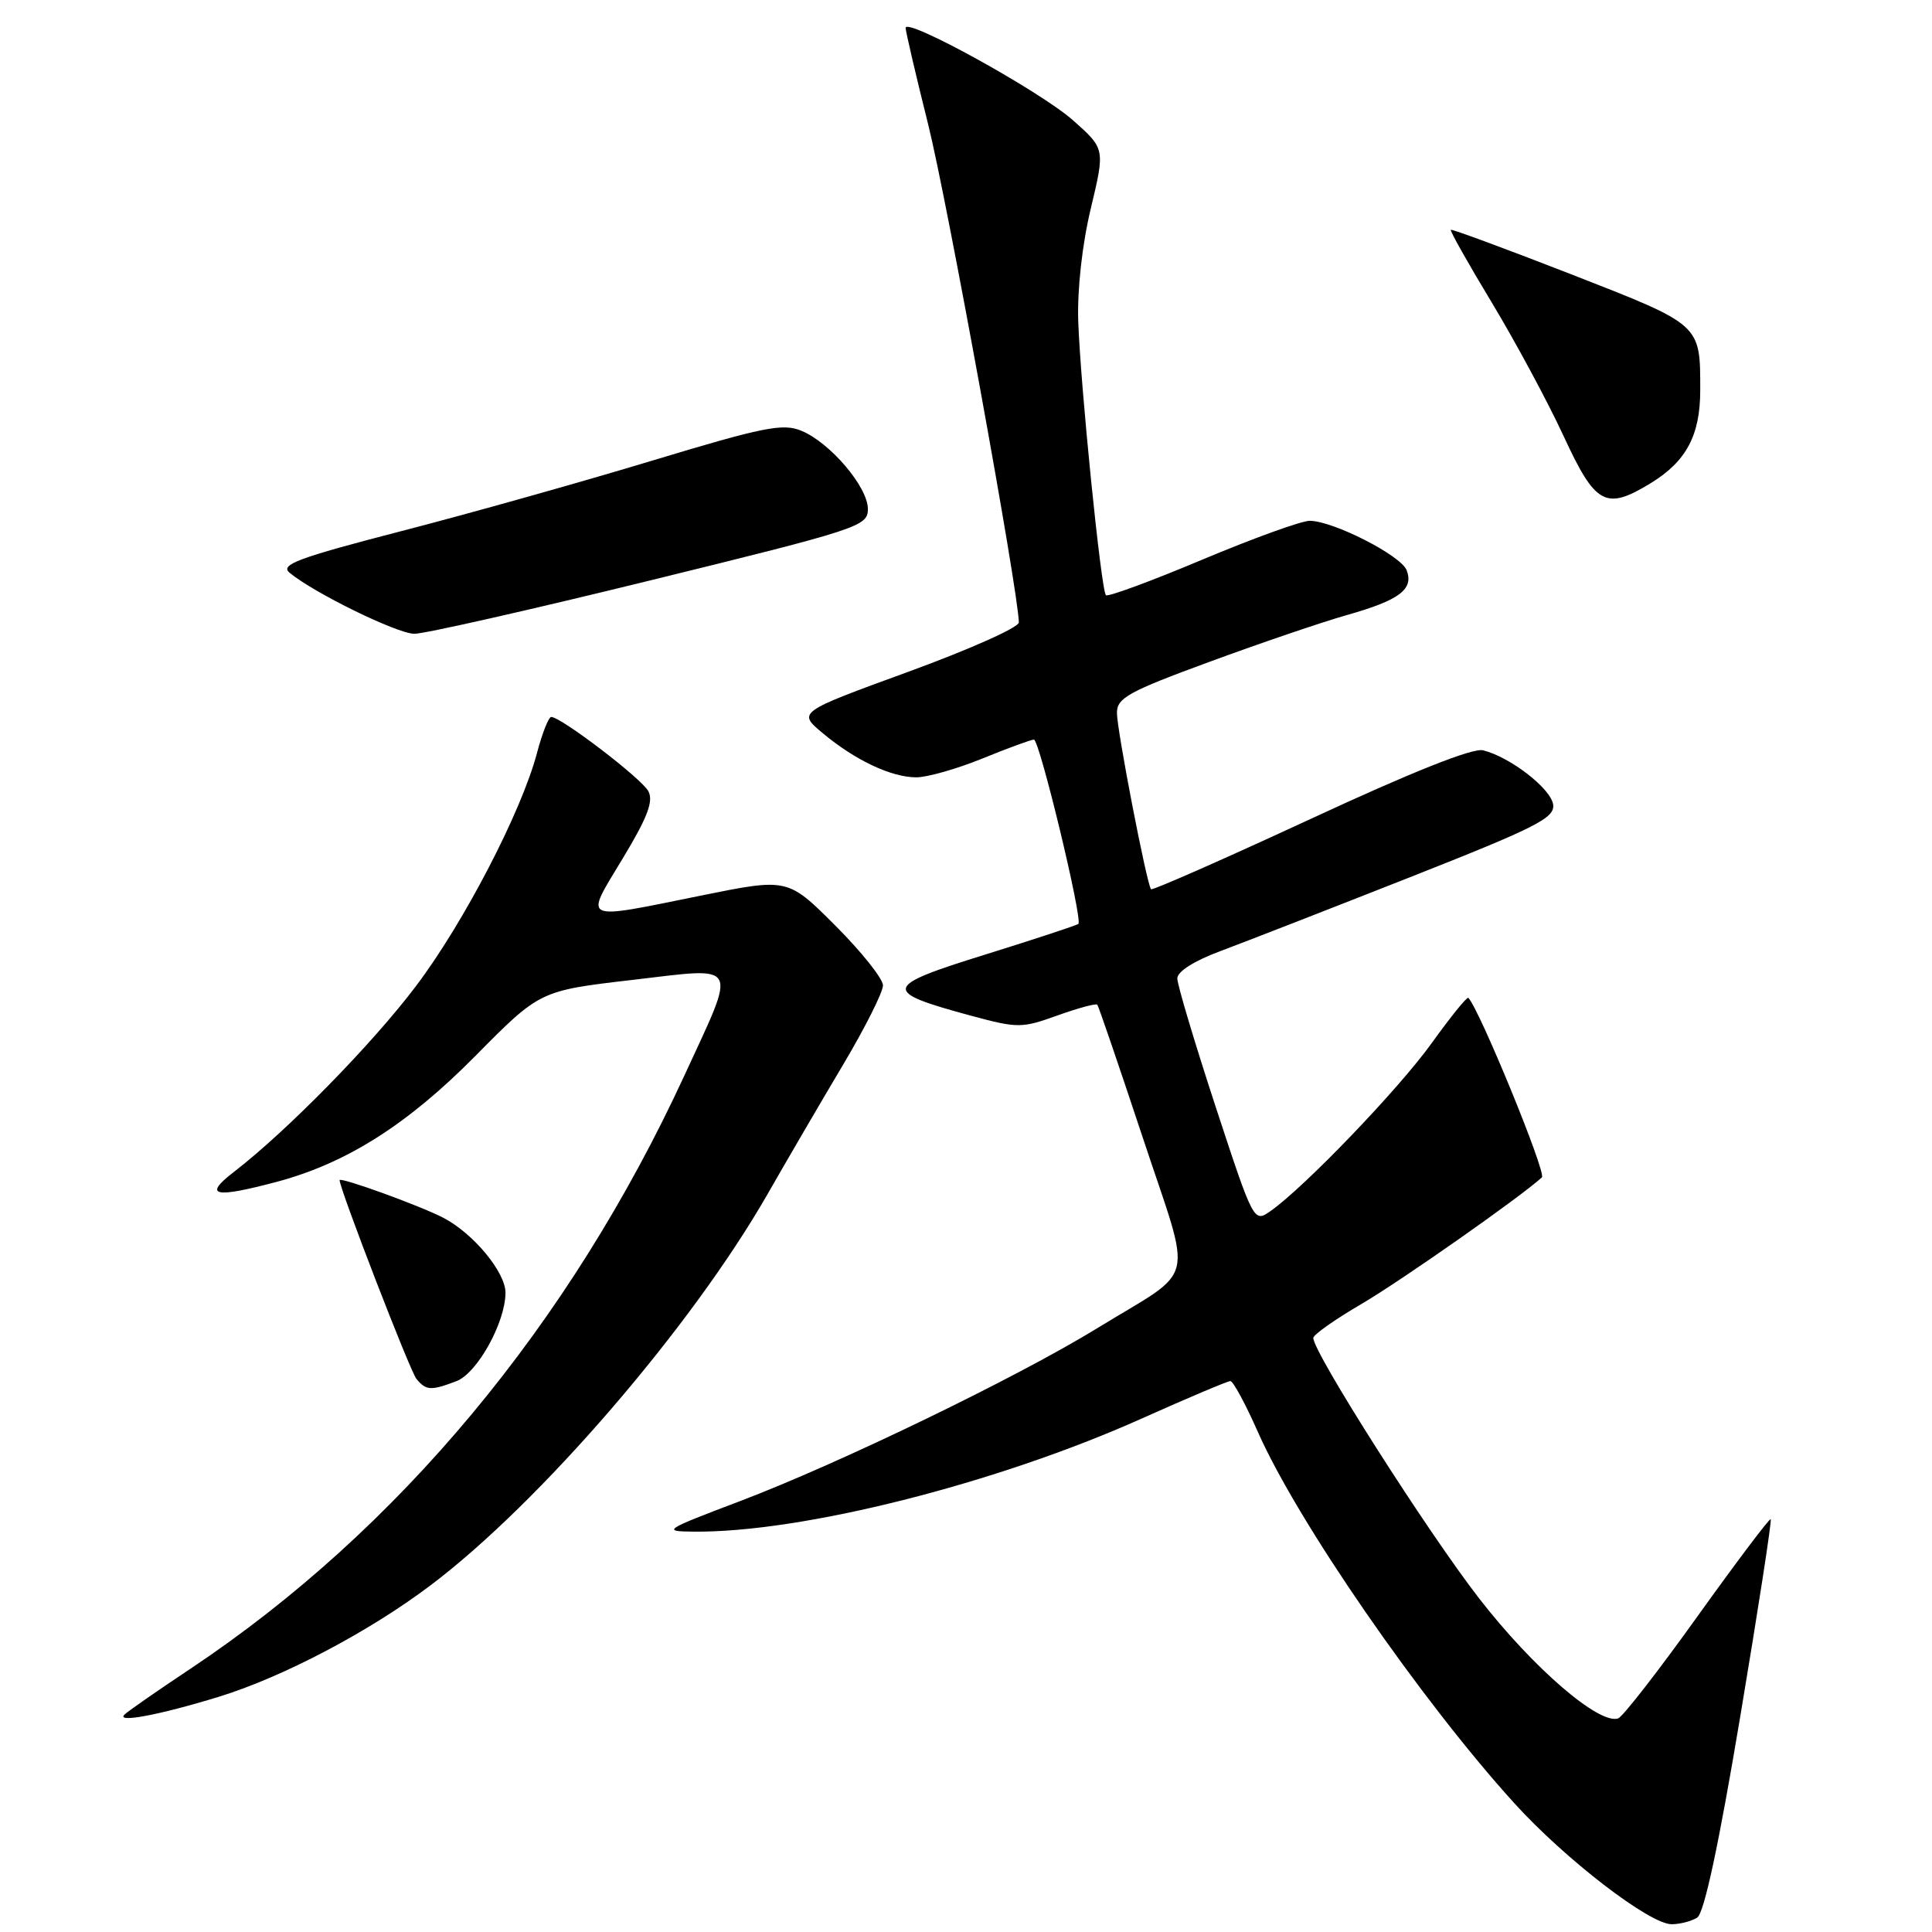 <?xml version="1.0" encoding="UTF-8" standalone="no"?>
<!DOCTYPE svg PUBLIC "-//W3C//DTD SVG 1.1//EN" "http://www.w3.org/Graphics/SVG/1.1/DTD/svg11.dtd" >
<svg xmlns="http://www.w3.org/2000/svg" xmlns:xlink="http://www.w3.org/1999/xlink" version="1.1" viewBox="0 0 256 256">
 <g >
 <path fill="currentColor"
d=" M 224.89 254.09 C 225.81 253.50 227.75 244.46 230.60 227.40 C 232.98 213.20 234.79 201.46 234.63 201.30 C 234.48 201.14 230.11 206.94 224.92 214.18 C 219.74 221.42 215.01 227.50 214.41 227.70 C 211.87 228.54 203.14 221.01 196.01 211.82 C 189.15 202.98 173.97 179.15 174.02 177.28 C 174.03 176.85 176.88 174.84 180.36 172.81 C 185.60 169.74 201.38 158.68 204.31 156.01 C 204.94 155.44 196.02 133.69 194.56 132.22 C 194.38 132.05 192.21 134.74 189.72 138.20 C 185.35 144.30 172.78 157.39 168.31 160.50 C 166.14 162.02 166.09 161.92 161.06 146.59 C 158.28 138.10 156.00 130.48 156.00 129.65 C 156.00 128.73 158.24 127.31 161.75 126.01 C 164.91 124.83 176.18 120.44 186.80 116.25 C 203.65 109.60 206.05 108.38 205.80 106.60 C 205.49 104.48 200.12 100.32 196.52 99.42 C 195.16 99.07 187.12 102.27 173.63 108.53 C 162.19 113.83 152.69 118.01 152.52 117.83 C 151.96 117.23 148.00 96.76 148.00 94.46 C 148.00 92.48 149.53 91.64 160.25 87.70 C 166.99 85.22 175.20 82.42 178.50 81.49 C 185.44 79.52 187.35 78.09 186.39 75.56 C 185.63 73.60 176.67 69.03 173.55 69.01 C 172.47 69.00 166.06 71.32 159.30 74.16 C 152.53 77.01 146.79 79.12 146.54 78.87 C 145.90 78.23 143.15 50.94 142.87 42.50 C 142.74 38.30 143.40 32.34 144.54 27.61 C 146.43 19.71 146.43 19.71 142.18 15.94 C 137.85 12.10 120.00 2.25 120.00 3.70 C 120.00 4.14 121.34 9.90 122.99 16.50 C 125.51 26.61 135.00 78.72 135.00 82.48 C 135.00 83.14 128.40 86.08 120.34 89.02 C 105.68 94.37 105.68 94.37 109.02 97.15 C 113.31 100.74 118.11 103.00 121.42 103.00 C 122.86 103.00 126.81 101.88 130.19 100.50 C 133.58 99.12 136.64 98.00 137.00 98.00 C 137.74 98.00 143.49 121.86 142.89 122.42 C 142.67 122.61 137.11 124.44 130.53 126.49 C 116.94 130.71 116.79 131.37 128.64 134.58 C 134.88 136.26 135.37 136.26 140.13 134.55 C 142.86 133.57 145.24 132.93 145.40 133.13 C 145.57 133.33 148.29 141.30 151.45 150.82 C 158.05 170.77 158.77 167.78 145.38 176.00 C 134.70 182.55 111.16 193.94 98.00 198.93 C 87.97 202.73 87.70 202.91 91.87 202.95 C 106.19 203.11 131.99 196.60 151.25 187.98 C 157.36 185.24 162.67 183.00 163.03 183.00 C 163.40 183.00 165.04 186.04 166.68 189.75 C 171.94 201.65 188.25 225.26 200.66 238.94 C 207.40 246.37 218.58 254.97 221.50 254.97 C 222.60 254.97 224.13 254.57 224.89 254.09 Z  M 29.00 224.83 C 37.48 222.22 48.87 216.23 57.00 210.10 C 71.49 199.19 91.58 175.88 101.67 158.29 C 104.32 153.65 108.86 145.88 111.75 141.02 C 114.64 136.16 117.00 131.46 117.00 130.57 C 117.00 129.69 114.16 126.12 110.69 122.65 C 104.38 116.34 104.38 116.34 92.94 118.66 C 76.79 121.93 77.41 122.21 82.49 113.79 C 85.79 108.33 86.62 106.16 85.91 104.84 C 85.02 103.16 74.34 95.00 73.04 95.00 C 72.70 95.00 71.85 97.14 71.16 99.75 C 69.12 107.51 61.46 122.27 55.12 130.66 C 49.35 138.31 38.03 149.86 31.00 155.28 C 26.87 158.46 28.35 158.81 36.63 156.61 C 45.91 154.14 53.99 149.02 63.02 139.89 C 71.54 131.27 71.54 131.27 83.83 129.84 C 98.19 128.16 97.71 127.28 90.69 142.50 C 75.47 175.49 52.77 202.76 25.26 221.10 C 20.99 223.94 17.06 226.67 16.53 227.16 C 15.21 228.36 21.06 227.27 29.00 224.83 Z  M 60.48 183.01 C 63.23 181.96 66.94 175.29 66.98 171.33 C 67.01 168.60 62.72 163.42 58.72 161.35 C 55.58 159.73 45.00 155.90 45.00 156.38 C 45.00 157.53 54.34 181.71 55.18 182.71 C 56.46 184.26 57.09 184.30 60.48 183.01 Z  M 86.15 76.91 C 113.87 70.10 115.00 69.73 115.00 67.45 C 115.00 64.53 110.01 58.66 106.19 57.08 C 103.74 56.06 101.19 56.57 86.44 61.03 C 77.12 63.85 62.15 68.06 53.16 70.38 C 39.46 73.93 37.08 74.82 38.37 75.89 C 41.60 78.57 52.61 83.96 54.90 83.98 C 56.22 83.99 70.28 80.81 86.15 76.91 Z  M 218.70 64.04 C 223.44 61.15 225.29 57.69 225.29 51.70 C 225.29 42.91 225.49 43.10 208.23 36.36 C 199.58 32.99 192.38 30.33 192.24 30.45 C 192.10 30.58 194.54 34.91 197.67 40.09 C 200.79 45.27 205.07 53.21 207.17 57.75 C 211.41 66.93 212.76 67.66 218.70 64.04 Z "/>
</g>
</svg>